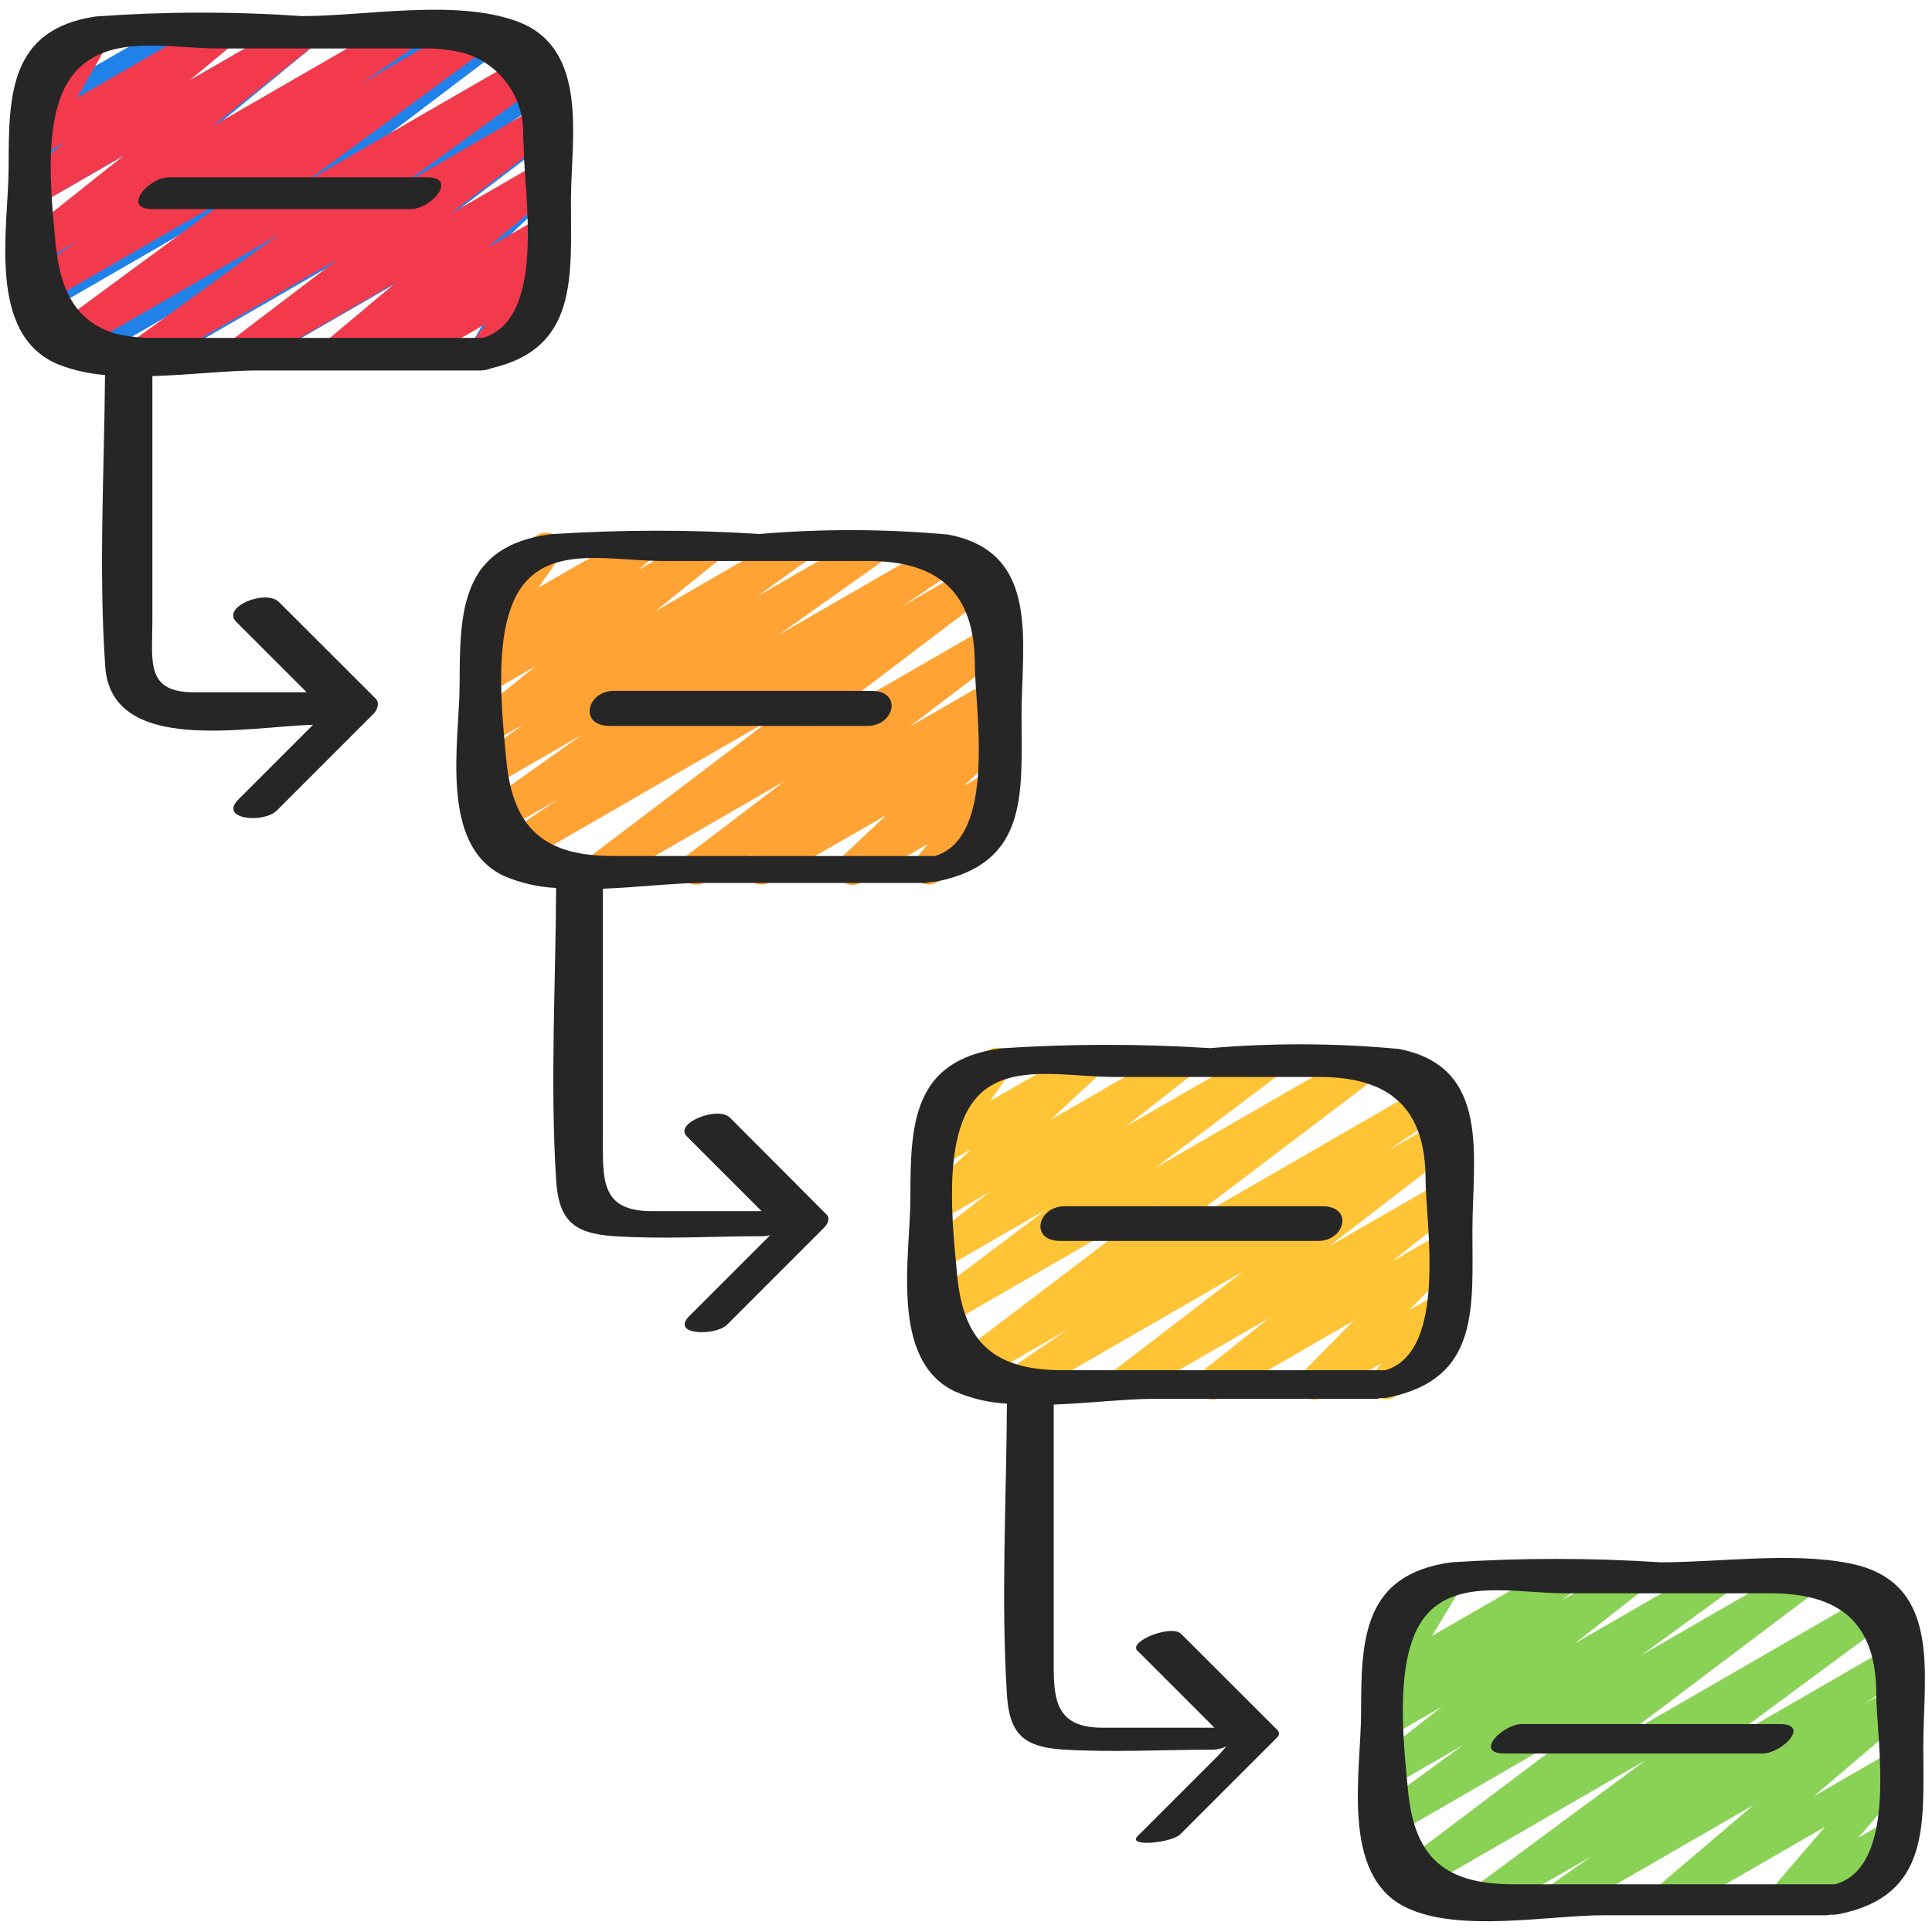 <svg height="512" viewBox="0 0 60 60" width="512" xmlns="http://www.w3.org/2000/svg"><g id="028---Project-Reqirements" fill="none"><path id="Path" d="m48.414 59.471c-.218-0-.411-.142-.476-.349-.066-.208.011-.434.189-.56l1.311-.921-3.053 1.759c-.23.131-.522.061-.667-.16-.145-.221-.092-.517.12-.675l5.271-3.9-7.174 4.141c-.229.131-.52.062-.665-.158-.146-.22-.095-.515.114-.674l5.89-4.442-5.994 3.468c-.23.131-.522.06-.666-.162-.144-.222-.091-.518.122-.675l2.707-1.971-2.164 1.249c-.227.128-.514.061-.66-.155-.146-.216-.101-.508.102-.671l2.061-1.615-1.5.867c-.226.128-.513.062-.66-.153-.147-.215-.104-.506.098-.67l.437-.35c-.197.051-.405-.023-.526-.186s-.131-.384-.026-.558l.914-1.505c-.232.096-.5.006-.625-.212-.138-.239-.056-.544.182-.682l1.627-.94c.198-.115.448-.08.608.083.16.163.189.415.07.61l-.909 1.5 3.818-2.2c.226-.131.515-.065.663.151.148.216.104.509-.1.672l-.353.273 1.906-1.1c.227-.131.517-.064.664.153.147.217.101.511-.105.673l-2.062 1.615 4.23-2.441c.23-.131.522-.06.666.162.144.222.091.518-.122.675l-2.709 1.971 4.869-2.808c.229-.131.52-.062.665.158.146.22.095.515-.114.674l-5.888 4.44 7.772-4.486c.229-.129.519-.057.663.163s.093.514-.117.672l-5.269 3.894 5.176-2.987c.231-.131.525-.058.668.166.143.224.085.521-.131.676l-1.312.921.776-.448c.224-.13.51-.067.659.145s.112.502-.085.669l-2.975 2.53 2.4-1.386c.211-.122.479-.074.635.114s.153.46-.006.645l-1.64 1.909 1.011-.583c.239-.136.543-.053.68.185.137.238.057.542-.18.681l-3.556 2.048c-.211.12-.478.072-.633-.115-.155-.187-.153-.458.004-.643l1.64-1.911-4.624 2.669c-.224.129-.509.067-.658-.144-.149-.211-.113-.501.083-.669l2.975-2.53-5.792 3.343c-.076.045-.162.07-.25.071z" fill="#8ad256"/><path id="Path" d="m31.574 43.471c-.219-0-.413-.143-.477-.353-.064-.209.015-.437.196-.56l1.876-1.277-3.019 1.743c-.228.13-.518.061-.664-.158-.145-.219-.097-.513.112-.673l6.288-4.779-6.606 3.814c-.229.131-.52.062-.665-.158-.146-.22-.095-.515.114-.674l3.763-2.833-3.213 1.854c-.227.126-.512.057-.657-.158-.145-.215-.102-.505.1-.668l2-1.566-1.444.833c-.221.128-.502.07-.654-.136-.151-.205-.124-.492.064-.664l1.483-1.375-.893.514c-.203.117-.46.076-.618-.097s-.175-.433-.04-.624l.7-.994c-.225-.001-.422-.153-.48-.371-.058-.218.037-.448.231-.561l1.632-.943c.203-.117.461-.077.62.096.158.174.174.434.038.626l-.609.861 2.768-1.59c.22-.126.5-.067.651.137.151.205.124.49-.062.663l-1.483 1.376 3.774-2.176c.227-.126.512-.057.657.158.145.215.102.505-.1.668l-2 1.564 4.142-2.39c.229-.132.521-.064.667.156.146.221.095.517-.116.676l-3.764 2.834 6.35-3.666c.229-.133.521-.065.668.155.147.22.096.516-.115.676l-6.289 4.769 7.959-4.595c.233-.131.527-.056.669.17s.081.523-.138.676l-1.89 1.286 1.616-.932c.228-.128.516-.059.661.158.145.217.099.51-.107.671l-4.02 3.087 3.471-2c.227-.129.514-.063.661.153.147.216.103.508-.1.671l-2.062 1.639 1.5-.867c.217-.125.492-.071.645.127.153.198.136.478-.039.657l-1.568 1.592.962-.554c.208-.119.472-.074.628.109.156.182.161.45.011.637l-.533.662c.187.062.32.228.34.423.02.196-.076.385-.247.484l-1.619.935c-.208.12-.473.075-.63-.107-.157-.183-.161-.451-.01-.639l.242-.3-1.836 1.057c-.216.123-.491.069-.643-.128-.152-.197-.137-.476.037-.655l1.567-1.593-4.116 2.376c-.227.129-.514.063-.661-.153-.147-.216-.103-.508.1-.671l2.064-1.642-4.274 2.466c-.228.131-.518.063-.664-.155-.146-.218-.098-.513.109-.674l4.025-3.088-6.786 3.917c-.076.045-.162.07-.25.071z" fill="#ffc436"/><path id="Path" d="m23.641 27.471c-.215 0-.406-.138-.474-.342-.068-.204.002-.429.174-.558l.076-.056-1.544.891c-.229.133-.521.065-.668-.155-.147-.22-.096-.516.115-.676l3.049-2.317-5.45 3.142c-.228.13-.518.061-.664-.158-.145-.219-.097-.513.112-.673l5.6-4.248-7.937 4.584c-.233.129-.525.053-.666-.173s-.081-.522.137-.674l1.833-1.236-1.918 1.108c-.231.133-.527.061-.671-.163-.144-.225-.086-.523.132-.678l3.223-2.289-2.82 1.63c-.231.134-.526.063-.671-.161s-.088-.522.129-.678l1.527-1.1-.986.568c-.226.128-.512.061-.659-.153-.147-.214-.105-.505.096-.669l1.93-1.556-1.367.789c-.225.129-.511.065-.659-.147-.148-.213-.11-.503.089-.67l.436-.363c-.176.044-.363-.013-.484-.148-.159-.173-.176-.433-.042-.625l.724-1.037c-.184.003-.356-.092-.45-.25-.138-.239-.056-.544.182-.682l1.632-.943c.203-.117.46-.077.618.095s.176.432.042.624l-.644.924 2.868-1.648c.224-.126.508-.062.655.149s.11.5-.085.667l-.34.283 1.906-1.1c.226-.128.512-.061.659.153.147.214.105.505-.096.669l-1.935 1.56 4.127-2.381c.231-.134.526-.063.671.161s.088.522-.129.678l-1.524 1.091 3.35-1.93c.231-.133.527-.061.671.163.144.225.086.523-.132.678l-3.218 2.283 5.145-2.971c.151-.095.342-.101.5-.017.158.084.259.245.265.424.006.179-.083.347-.235.441l-1.836 1.234 2.347-1.356c.229-.134.523-.066.67.155s.095.518-.118.677l-5.6 4.249 5.41-3.123c.228-.13.518-.061.664.158.145.219.097.513-.112.673l-3.046 2.315 2.5-1.44c.23-.131.522-.061.667.16.145.221.092.517-.12.675l-.36.264c.215-.027.423.087.515.283.092.196.048.429-.109.577l-1.379 1.3.786-.454c.209-.12.474-.073.63.111.156.184.158.453.005.64l-.556.674c.213.028.384.188.426.398.042.21-.055.424-.241.531l-1.9 1.1c-.209.121-.475.075-.632-.11-.156-.185-.158-.455-.004-.641l.368-.445-2.074 1.2c-.221.137-.51.081-.664-.127-.155-.209-.124-.501.07-.673l1.382-1.3-3.64 2.1c-.077.044-.165.066-.254.065z" fill="#ffa334"/><path id="Path" d="m4.564 11.471c-.219-0-.412-.143-.477-.352-.065-.209.014-.436.194-.56l1.889-1.3-3.462 2c-.228.13-.518.061-.664-.158-.145-.219-.097-.513.112-.673l6.433-4.87-7.229 4.171c-.232.129-.524.055-.666-.169-.142-.224-.085-.52.131-.674l2.145-1.492-1.69.974c-.225.128-.511.063-.658-.15-.147-.213-.108-.503.091-.669l3.714-3.049-3.148 1.813c-.216.123-.489.069-.642-.127-.153-.196-.139-.474.033-.653l2.21-2.282-1.6.924c-.204.117-.461.077-.62-.097-.158-.174-.174-.434-.037-.626l.69-.969c-.224-.006-.416-.159-.472-.376-.056-.217.04-.444.233-.556l1.626-.94c.204-.117.461-.077.62.097.158.174.174.434.037.626l-.587.826 2.708-1.56c.216-.123.489-.069.642.127s.139.474-.033.653l-2.211 2.28 5.307-3.06c.225-.128.511-.063.658.15.147.213.108.503-.091.669l-3.712 3.048 6.703-3.867c.231-.125.519-.05.66.171.141.222.086.515-.125.671l-2.146 1.5 3.911-2.266c.228-.13.518-.061.664.158.145.219.097.513-.112.673l-6.436 4.872 7.433-4.29c.232-.133.528-.059.671.167s.082.525-.138.678l-1.885 1.3 1.482-.855c.228-.13.518-.061.664.158s.097.513-.112.673l-3.126 2.373 2.575-1.483c.221-.137.51-.081.664.127.155.209.124.501-.07.673l-2.676 2.54 2.082-1.2c.196-.113.444-.079.603.081.16.16.191.408.078.604l-.965 1.659c.239-.117.528-.026.657.206.129.233.054.526-.172.667l-1.614.932c-.196.113-.445.081-.605-.08s-.192-.409-.077-.605l.966-1.658-4.087 2.354c-.22.137-.508.083-.663-.123s-.128-.498.063-.672l2.676-2.547-5.781 3.342c-.229.133-.521.065-.668-.155-.147-.22-.096-.516.115-.676l3.129-2.378-5.562 3.209c-.076.045-.162.07-.25.071z" fill="#2081e9"/><path id="Path" d="m4.438 11.471c-.214-.003-.402-.142-.469-.345-.066-.203.004-.426.176-.555l4.533-3.296-6.516 3.761c-.229.129-.519.057-.663-.163-.144-.22-.093-.514.117-.672l5.735-4.218-6.058 3.497c-.232.129-.524.055-.666-.169-.142-.224-.085-.52.131-.674l1.651-1.146-1.13.653c-.227.133-.518.067-.666-.151-.148-.217-.102-.512.105-.674l3.141-2.5-2.58 1.49c-.225.13-.512.066-.66-.148s-.109-.505.091-.67l1.3-1.076-.728.42c-.196.112-.442.078-.601-.081-.159-.159-.192-.405-.081-.601l1-1.75-.025.014c-.237.124-.531.039-.665-.193-.134-.232-.061-.528.165-.672l1.632-.943c.196-.113.443-.081.604.079s.193.407.08.603l-1 1.75 4.23-2.441c.225-.127.509-.062.656.149.147.212.11.501-.087.668l-1.3 1.078 3.285-1.895c.227-.129.514-.063.661.153.147.216.103.508-.1.671l-3.136 2.496 5.753-3.32c.232-.129.524-.055.666.169.142.224.085.52-.131.674l-1.651 1.142 3.445-1.985c.229-.129.519-.057.663.163s.093.514-.117.672l-5.736 4.215 6.971-4.024c.23-.131.522-.06.666.162.144.222.091.518-.122.675l-4.534 3.292 4.247-2.455c.228-.129.517-.06.662.158.145.218.098.511-.109.672l-3.294 2.517 2.742-1.582c.224-.129.51-.065.658.147s.11.502-.087.669l-2.156 1.813 1.585-.915c.225-.131.512-.068.661.145.149.213.11.505-.089.671l-.355.3c.154-.011.305.05.407.167.157.178.168.441.026.631l-.625.833c.21.031.377.192.417.401.04.209-.056.42-.24.526l-1.627.94c-.206.12-.468.078-.626-.101-.158-.178-.168-.443-.024-.633l.458-.61-2.349 1.351c-.224.128-.509.064-.657-.147-.148-.211-.111-.501.085-.668l.125-.105-1.6.921c-.224.126-.507.062-.655-.149s-.111-.499.084-.666l2.163-1.815-4.559 2.629c-.228.132-.52.064-.666-.155-.146-.219-.097-.514.112-.675l3.294-2.51-5.793 3.34c-.075.046-.162.07-.25.071z" fill="#f33a4d"/><g fill="#262626"><path id="Shape" d="m57.428 48.549c-1.811-.354-4.021-.03-5.855-.03-2.163-.141-4.332-.141-6.495 0-2.742.371-2.808 2.372-2.808 4.661 0 1.827-.66 5.056 1.386 6.053 1.638.8 4.435.247 6.153.247h6.928c.037-.004.074-.01.11-.018.091.005.182-.001.272-.019 2.853-.576 2.611-2.823 2.611-5.214 0-2.28.593-5.114-2.302-5.68zm-.435 9.97h-9.97c-2.039 0-3.085-.724-3.293-2.892-.146-1.523-.454-4.19.525-5.421.957-1.206 2.832-.725 4.352-.725h6.37c2.122 0 3.293.877 3.293 3.144 0 1.349.715 5.334-1.277 5.894z"/><path id="Path" d="m13.259 5.505h-8c-.654 0-1.494.99-.518.99h8c.659.005 1.494-.99.518-.99z"/><path id="Path" d="m27.061 21.456h-8c-.838 0-1.1 1.088-.122 1.088h8c.838 0 1.104-1.088.122-1.088z"/><path id="Path" d="m41.062 37.461h-8c-.833 0-1.107 1.078-.124 1.078h8c.833 0 1.107-1.078.124-1.078z"/><path id="Path" d="m55.269 53.542h-8c-.6 0-1.515.916-.538.916h8c.605 0 1.515-.916.538-.916z"/><path id="Shape" d="m8.667 18.7c-.415-.416-1.791.151-1.334.608l2.192 2.192h-3.51c-1.5 0-1.283-.967-1.283-2.2v-7.62c1.168-.035 2.349-.175 3.268-.175h6.928c.112-.001.223-.024.326-.068 2.707-.619 2.477-2.854 2.477-5.2 0-1.919.592-4.761-1.7-5.584-1.903-.686-4.685-.153-6.65-.153-2.134-.147-4.275-.143-6.408.012-2.673.394-2.705 2.436-2.705 4.662 0 1.885-.7 5.2 1.53 6.139.468.183.961.295 1.463.333-.023 3-.2 6.067.007 9.055.19 2.75 4.375 1.868 6.455 1.808l-2.318 2.318c-.624.624.784.752 1.19.346l3-3c.114-.114.211-.338.072-.477zm-6.917-10.94c0-.044-.014-.08-.018-.126-.142-1.584-.467-4.207.619-5.413 1.06-1.176 2.894-.716 4.448-.716h6.37c.439-.007.876.047 1.3.159 1.108.361 1.836 1.42 1.776 2.584.007.124.022.237.022.37 0 1.361.721 5.325-1.289 5.877h-10.147c-.417.006-.834-.038-1.241-.132-1.072-.322-1.666-1.113-1.84-2.603z"/><path id="Shape" d="m22.671 34.711c-.374-.375-1.749.172-1.342.578l2.323 2.324h-3.421c-1.594 0-1.507-1.01-1.507-2.293v-7.72c1.109-.043 2.223-.179 3.069-.179h6.928c.063-.002.126-.012.186-.03.065-0.0.129-.006.193-.017 2.859-.577 2.625-2.751 2.625-5.161 0-2.271.6-5.068-2.283-5.612-1.946-.177-3.905-.183-5.852-.018-2.163-.138-4.332-.135-6.494.008-2.743.37-2.821 2.312-2.821 4.611 0 1.8-.666 5.034 1.371 6 .515.22 1.065.347 1.625.375-.015 3.009-.189 6.07 0 9.067.08 1.239.52 1.664 1.806 1.747 1.531.1 3.1 0 4.63 0 .073-.002.145-.013.215-.034l-2.512 2.512c-.605.6.81.63 1.17.27l3-3c.105-.1.222-.289.086-.424zm-6.946-11.1c-.144-1.534-.45-4.187.519-5.442.951-1.232 2.806-.747 4.346-.747h6.371c2.148 0 3.314.942 3.314 3.225 0 1.315.7 5.346-1.235 5.937h-10c-2.064-.003-3.109-.784-3.315-2.976z"/><path id="Shape" d="m36.679 50.74c-.3-.3-1.645.233-1.358.52l1.417 1.417.979.979h-3.474c-1.6 0-1.519-1.053-1.519-2.336v-7.7c1.11-.042 2.227-.177 3.076-.177h6.928c.05-.003.1-.012.148-.025.078.002.155-.004.232-.018 2.857-.577 2.619-2.782 2.619-5.184 0-2.275.6-5.088-2.291-5.641-1.946-.182-3.905-.19-5.853-.024-2.163-.139-4.332-.137-6.494.006-2.743.37-2.816 2.337-2.816 4.632 0 1.81-.663 5.043 1.377 6.022.513.222 1.062.351 1.621.38-.016 3-.188 6.056 0 9.046.079 1.228.531 1.63 1.795 1.7 1.532.089 3.094 0 4.629 0 .137-.01.27-.044.395-.1-.1.1-.2.228-.258.283l-1 1-1.5 1.5c-.348.348 1.049.219 1.326-.058l3-3c.035-.027.057-.068.06-.112.003-.044-.013-.087-.044-.119zm-6.952-11.124c-.145-1.529-.452-4.188.521-5.433.954-1.221 2.818-.737 4.349-.737h6.371c2.137 0 3.305.914 3.305 3.19 0 1.329.7 5.342-1.253 5.918h-9.988c-2.053 0-3.098-.754-3.305-2.938z"/></g></g></svg>
